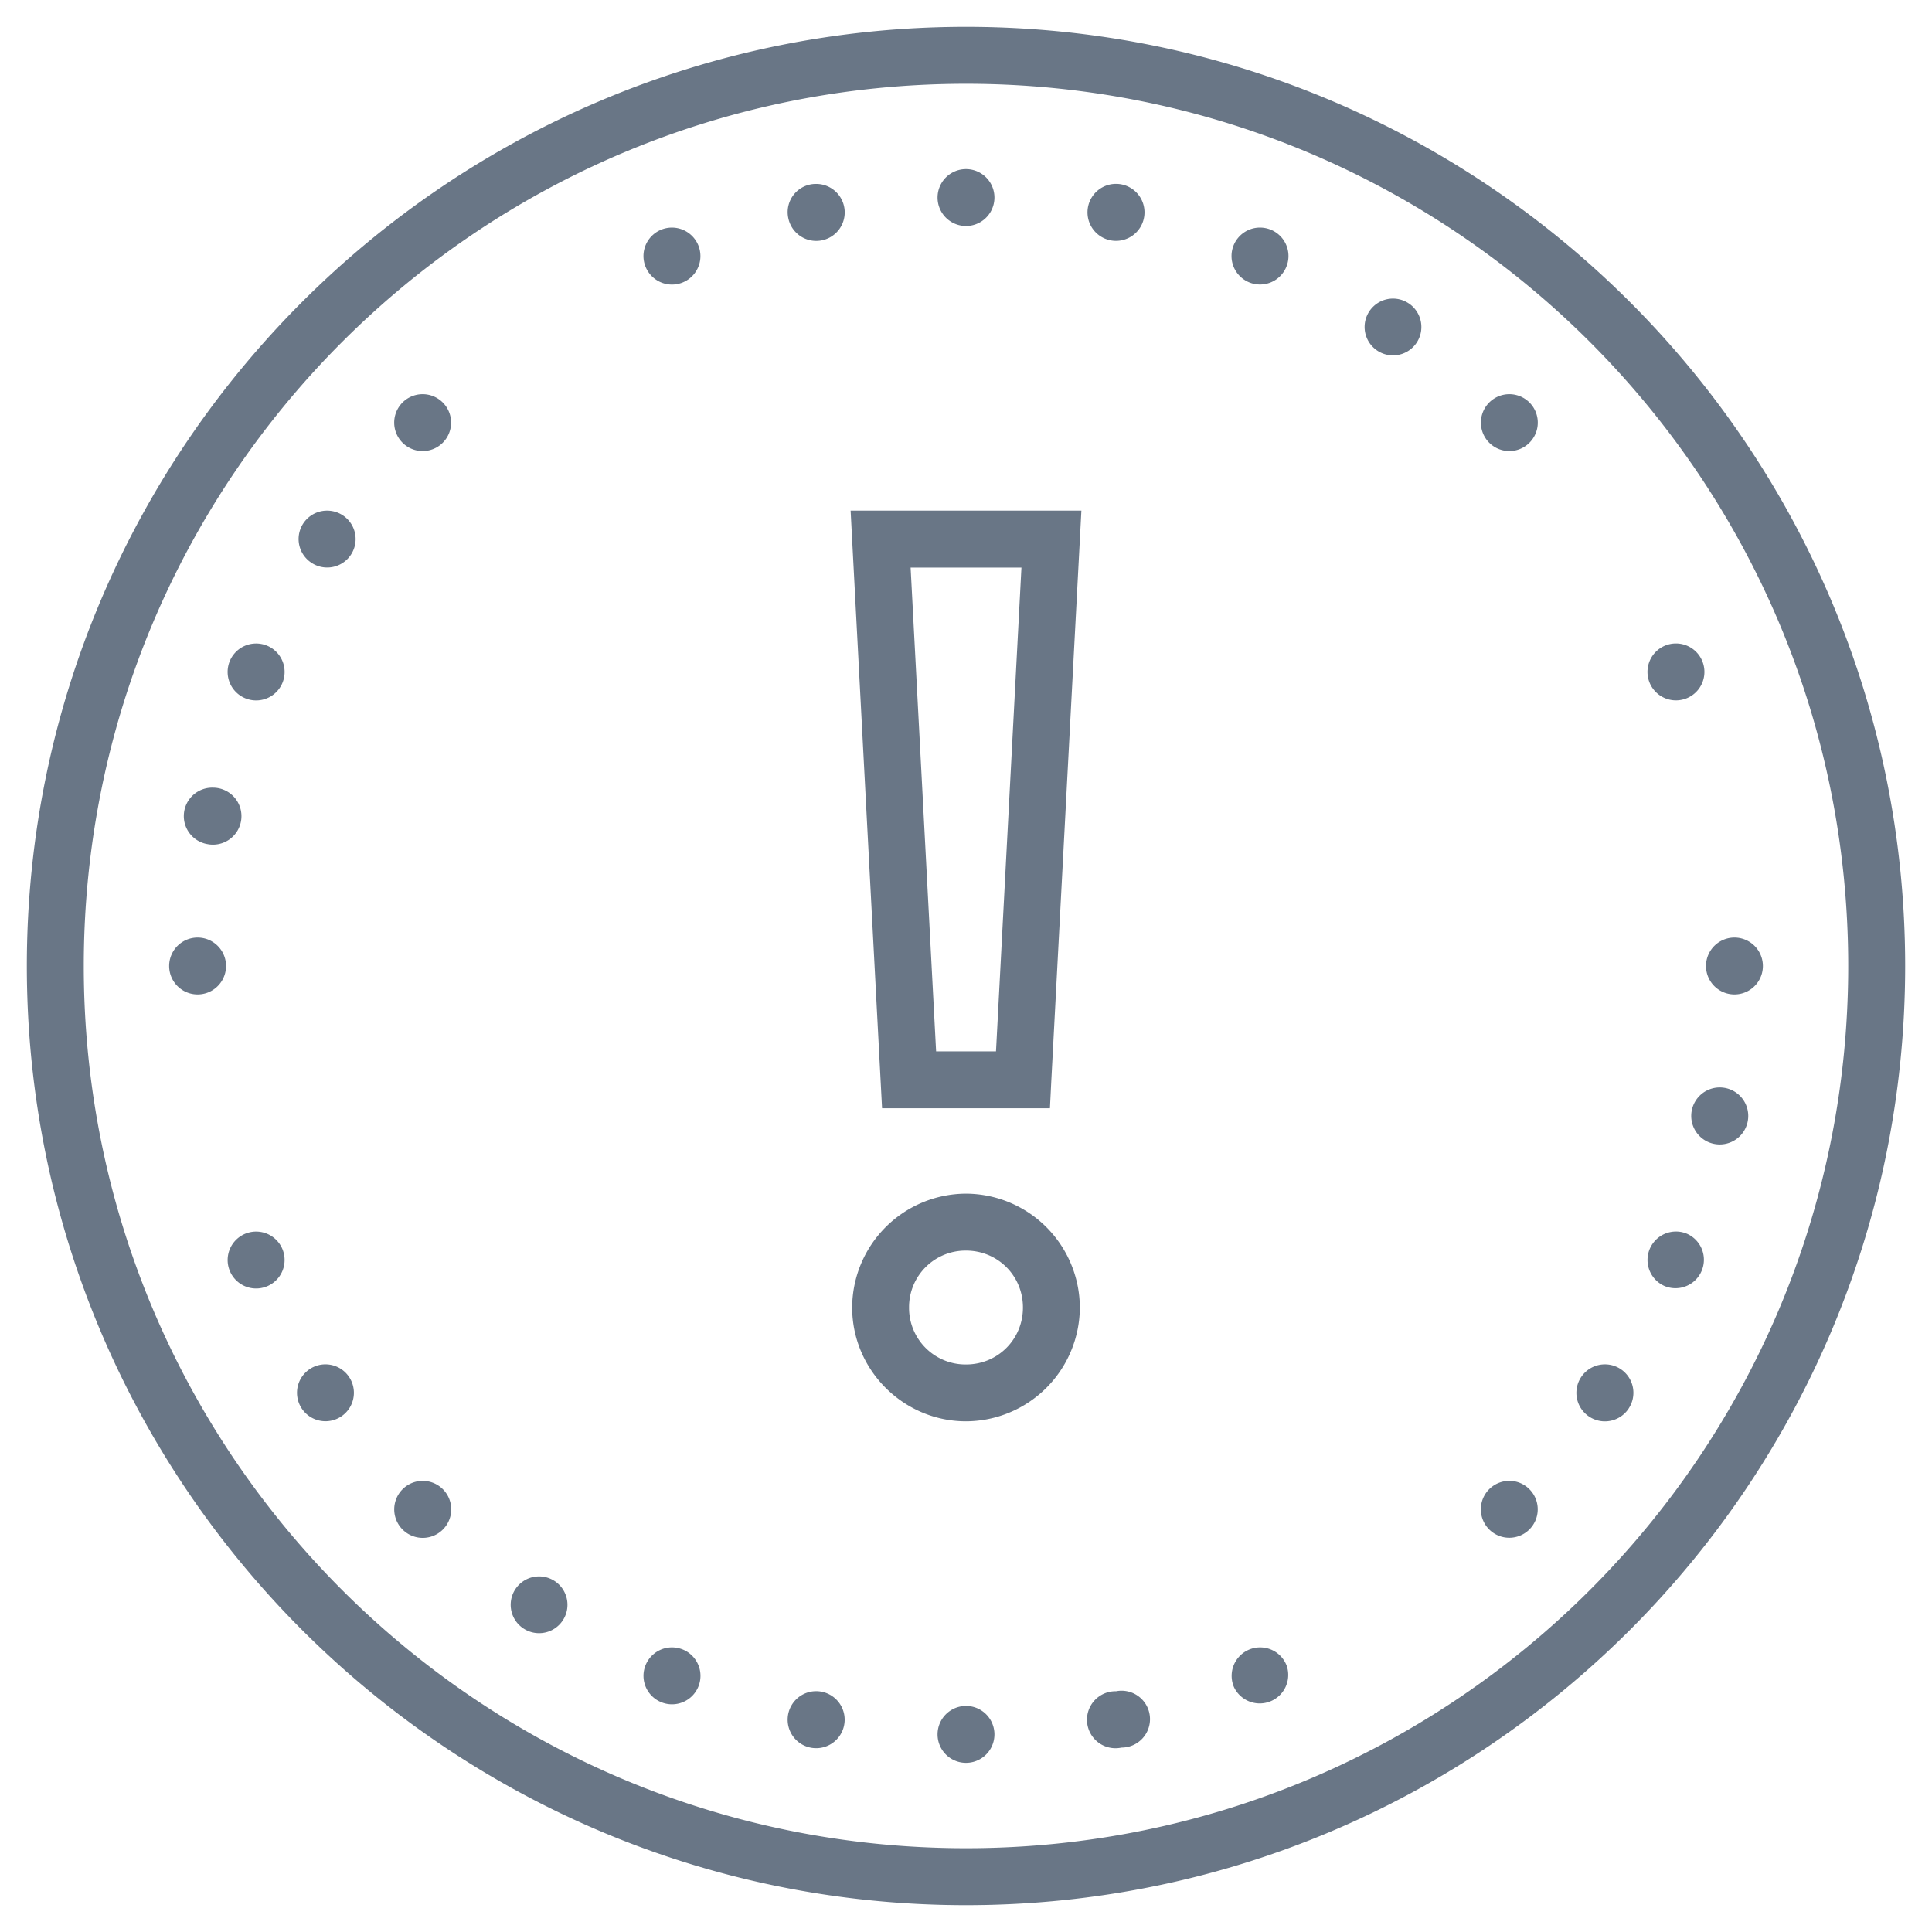 <svg width="36" height="36" viewBox="0 0 36 36" xmlns="http://www.w3.org/2000/svg"><path d="M18 .5C8.341.5.5 8.341.5 18c0 9.658 7.841 17.5 17.5 17.5 9.658 0 17.5-7.842 17.5-17.5C35.5 8.341 27.658.5 18 .5zm0 1.061c9.086 0 16.439 7.354 16.439 16.439 0 9.086-7.354 16.439-16.439 16.439S1.561 27.085 1.561 18 8.915 1.561 18 1.561zm0 1.59a.53.53 0 1 0 0 1.06.53.53 0 0 0 0-1.06zm2.807.275a.531.531 0 1 0-.024 1.062.531.531 0 0 0 .024-1.062zm-5.597.001a.526.526 0 0 0-.522.633.531.531 0 1 0 .522-.633zm-2.685.814a.53.53 0 0 0-.494.734.53.53 0 1 0 .98-.406.532.532 0 0 0-.486-.328zm10.965 0a.53.53 0 0 0-.214 1.02.53.53 0 1 0 .405-.98.535.535 0 0 0-.191-.04zM10.051 5.564zm15.913 0a.529.529 0 1 0 .431.825.53.53 0 0 0-.145-.736h-.001a.527.527 0 0 0-.285-.089zM7.883 7.345a.53.53 0 1 0-.015 1.06.53.53 0 0 0 .015-1.06zm20.249 0a.53.53 0 1 0 .367.155.53.53 0 0 0-.367-.155zm1.779 2.169zm-23.806.001a.529.529 0 0 0-.304.97.53.53 0 1 0 .304-.97zm9.745 0l.586 11.136h3.128l.025-.502.561-10.634h-4.3zm1.118 1.061h2.065l-.474 9.015h-1.116l-.475-9.015zm14.265 1.414a.53.53 0 0 0-.494.733.53.53 0 0 0 .98-.406.53.53 0 0 0-.486-.327zm-26.449.001a.53.53 0 0 0-.214 1.02.53.53 0 1 0 .406-.98.528.528 0 0 0-.192-.04zm27.262 2.685zm-28.074.001a.53.53 0 0 0-.118 1.05h.002a.531.531 0 1 0 .116-1.05zm-.29 2.793a.53.53 0 1 0 0 1.06.53.53 0 0 0 0-1.06zm28.637 0a.53.53 0 1 0 0 1.06.53.53 0 0 0 0-1.06zM3.96 20.263zm28.098 0a.531.531 0 1 0-.026 1.062.531.531 0 0 0 .026-1.062zM18 22.242a2.13 2.13 0 0 0-2.121 2.121c0 1.166.956 2.121 2.121 2.121a2.129 2.129 0 0 0 2.121-2.121A2.13 2.13 0 0 0 18 22.242zm13.24.706a.53.53 0 0 0-.215 1.019.53.53 0 0 0 .406-.979.518.518 0 0 0-.191-.04zm-26.464.001a.53.53 0 0 0-.494.732.53.53 0 1 0 .981-.405.53.53 0 0 0-.487-.327zM18 23.303c.592 0 1.061.469 1.061 1.061 0 .593-.469 1.061-1.061 1.061a1.053 1.053 0 0 1-1.061-1.061A1.053 1.053 0 0 1 18 23.303zm11.915 2.12a.531.531 0 1 0 .432.825v-.001a.53.53 0 0 0-.432-.824zm-23.813.001a.53.53 0 1 0-.011 1.058.53.53 0 0 0 .011-1.058zm1.781 2.17a.531.531 0 1 0-.012 1.062.531.531 0 0 0 .012-1.062zm20.249 0a.53.53 0 1 0 .367.156.523.523 0 0 0-.367-.156zm-18.076 1.78a.529.529 0 0 0-.303.97.529.529 0 1 0 .303-.97zm15.905 0zm-13.428 1.323a.53.53 0 0 0-.214 1.02.53.53 0 1 0 .406-.98.55.55 0 0 0-.192-.04zm10.951 0a.53.53 0 0 0-.494.732v.001a.531.531 0 0 0 .981-.405l-.001-.001a.528.528 0 0 0-.486-.327zm-8.263.816a.531.531 0 1 0-.026 1.062.531.531 0 0 0 .026-1.062zm5.575.001a.531.531 0 1 0 .101 1.05.53.53 0 1 0-.101-1.05zM18 31.788a.53.53 0 1 0 0 1.06.53.53 0 0 0 0-1.06z" fill="#697686"/></svg>